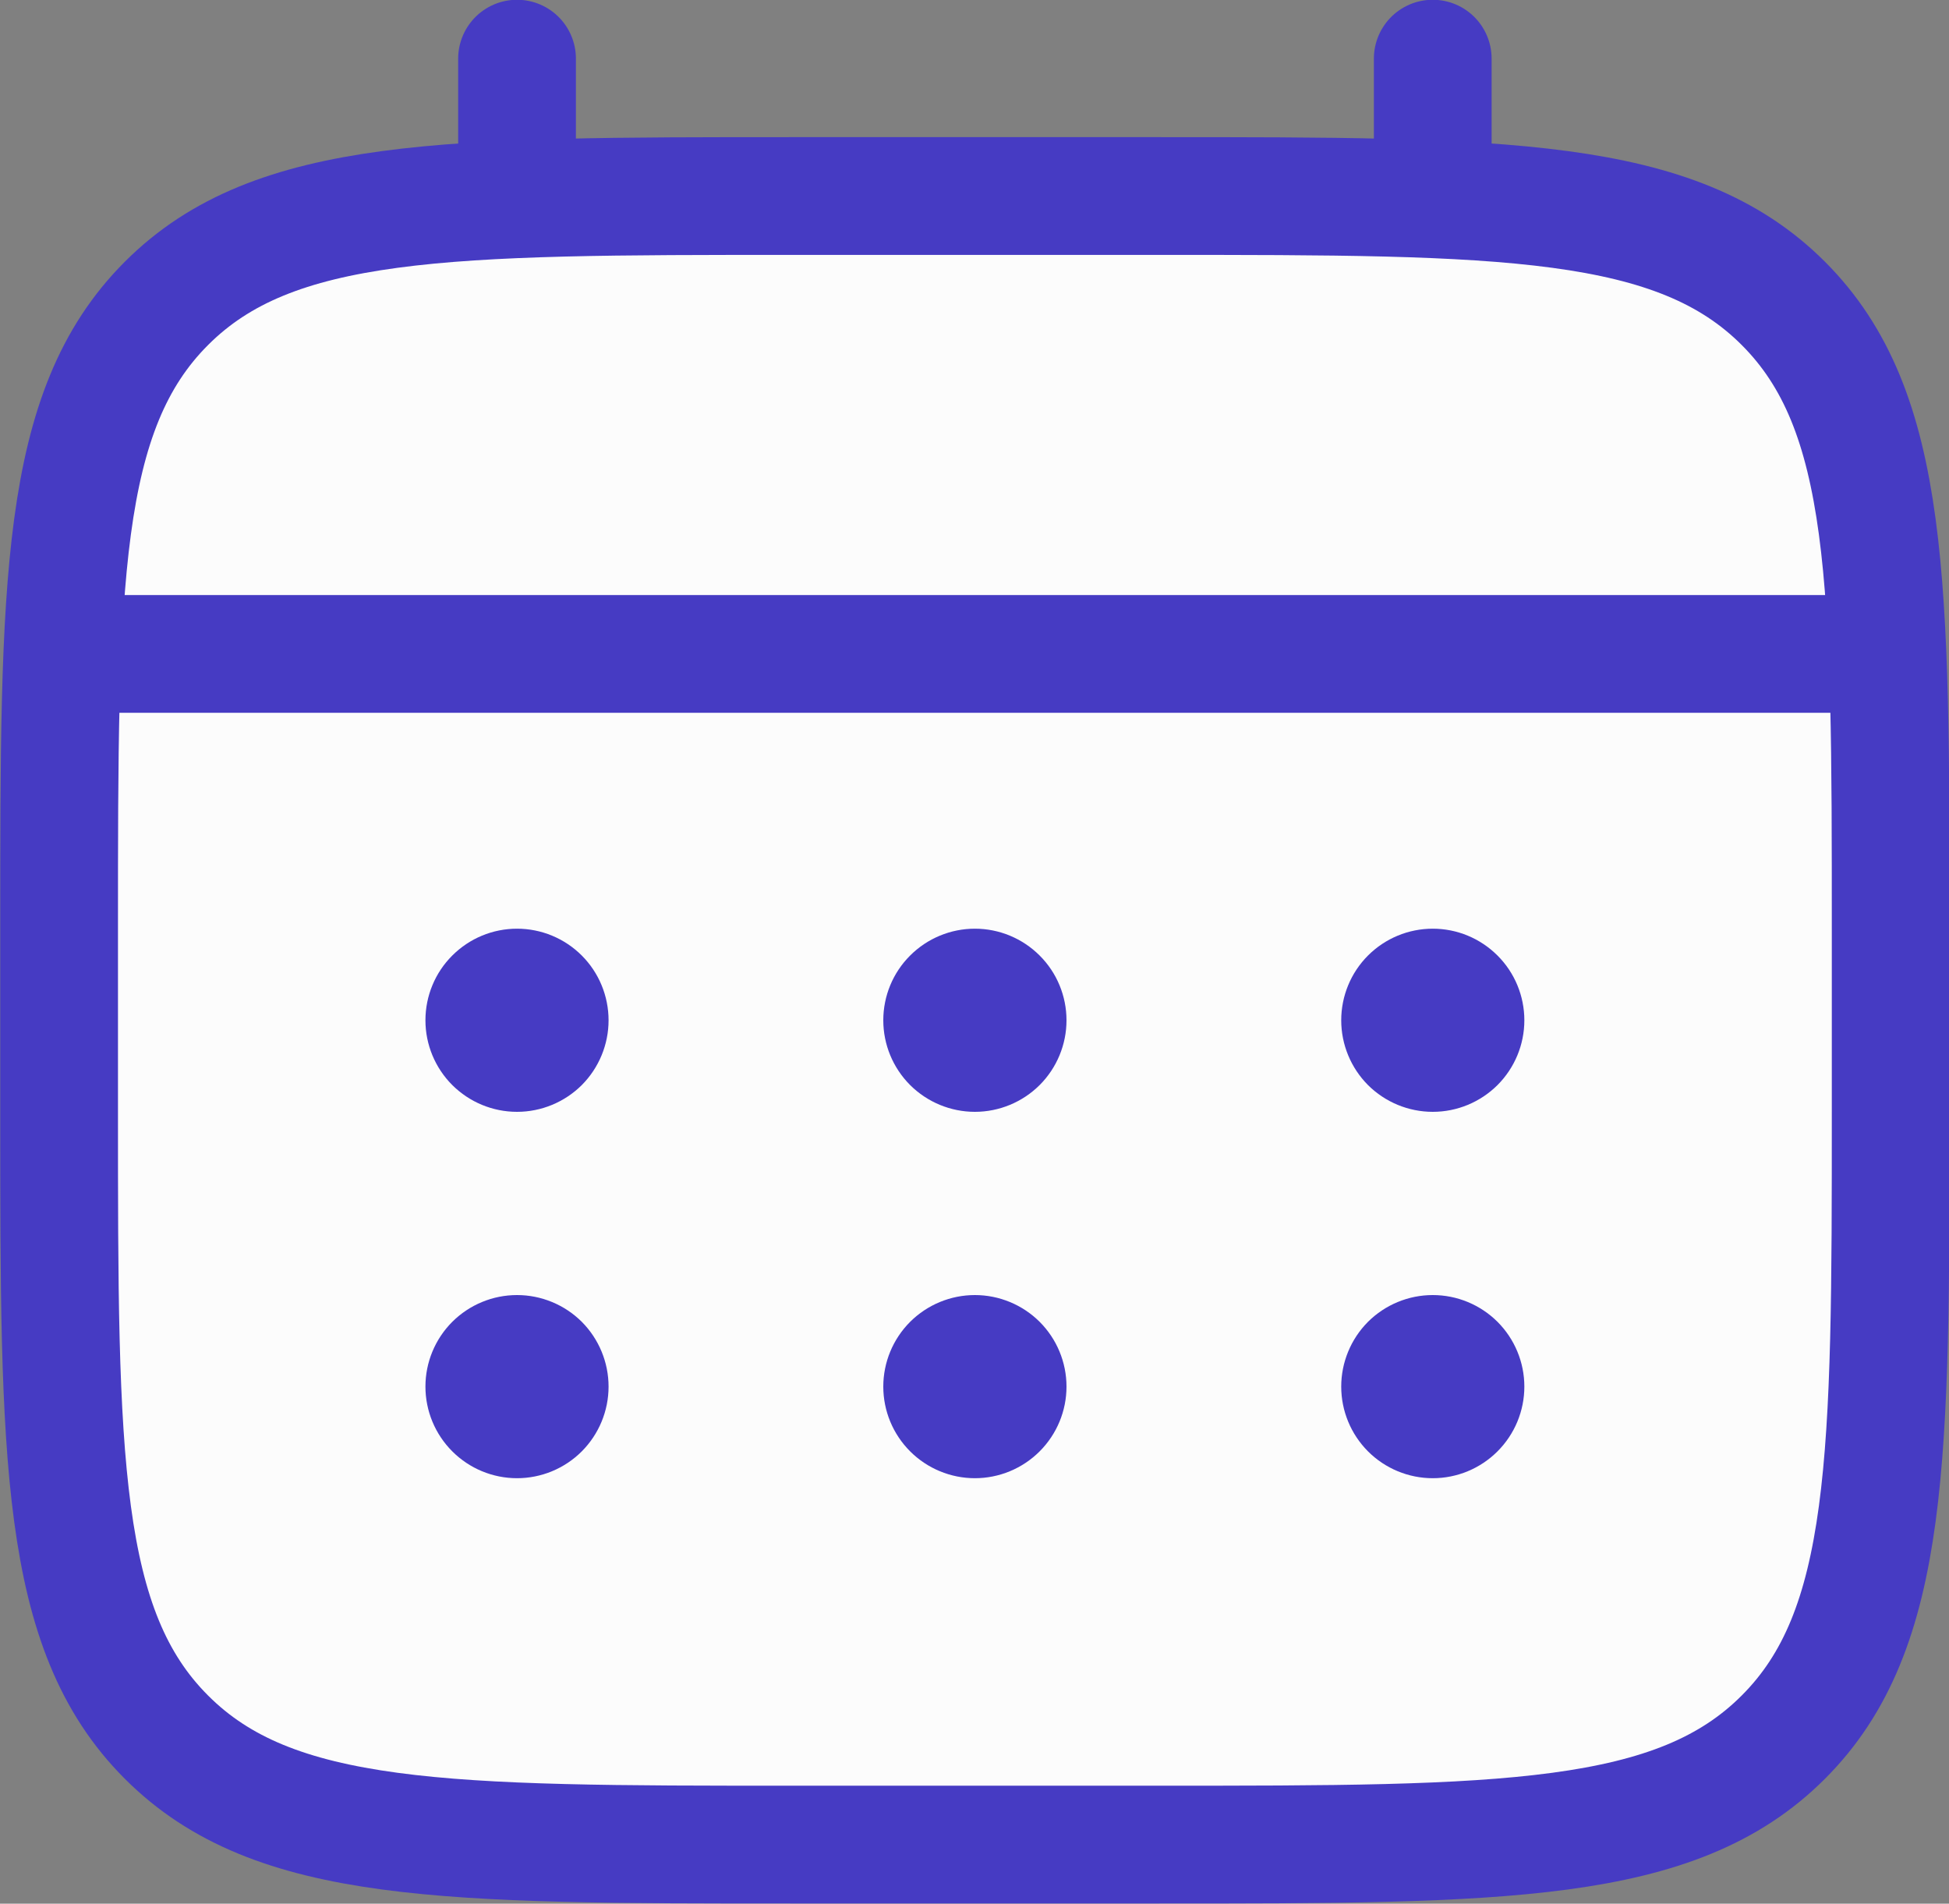 <svg xmlns="http://www.w3.org/2000/svg" fill="none" viewBox="1.58 2.67 24.83 24.25">
<rect x="1.58" y="2.67" width="24.83" height="24.25" fill="#808080" stroke="none"/>
<g id="solar:calendar-linear">
<g id="Group">
<path id="Vector" d="M2.333 14.5C2.333 10.101 2.333 7.9 3.701 6.534C5.067 5.167 7.267 5.167 11.667 5.167H16.333C20.733 5.167 22.933 5.167 24.299 6.534C25.667 7.9 25.667 10.101 25.667 14.5V16.833C25.667 21.233 25.667 23.433 24.299 24.799C22.933 26.167 20.733 26.167 16.333 26.167H11.667C7.267 26.167 5.067 26.167 3.701 24.799C2.333 23.433 2.333 21.233 2.333 16.833V14.5Z" stroke="#463bc3" stroke-width="1.5" fill="#fcfcfc"/>
<path id="Vector_2" d="M8.167 5.167V3.417M19.833 5.167V3.417M2.917 11H25.083" stroke="#463bc3" stroke-width="1.5" stroke-linecap="round" fill="#fcfcfc"/>
<path id="Vector_3" d="M21 20.333C21 20.643 20.877 20.939 20.658 21.158C20.439 21.377 20.143 21.5 19.833 21.5C19.524 21.5 19.227 21.377 19.008 21.158C18.79 20.939 18.667 20.643 18.667 20.333C18.667 20.024 18.79 19.727 19.008 19.508C19.227 19.29 19.524 19.167 19.833 19.167C20.143 19.167 20.439 19.29 20.658 19.508C20.877 19.727 21 20.024 21 20.333ZM21 15.667C21 15.976 20.877 16.273 20.658 16.492C20.439 16.71 20.143 16.833 19.833 16.833C19.524 16.833 19.227 16.71 19.008 16.492C18.79 16.273 18.667 15.976 18.667 15.667C18.667 15.357 18.79 15.06 19.008 14.842C19.227 14.623 19.524 14.5 19.833 14.5C20.143 14.5 20.439 14.623 20.658 14.842C20.877 15.06 21 15.357 21 15.667ZM15.167 20.333C15.167 20.643 15.044 20.939 14.825 21.158C14.606 21.377 14.309 21.5 14 21.5C13.691 21.5 13.394 21.377 13.175 21.158C12.956 20.939 12.833 20.643 12.833 20.333C12.833 20.024 12.956 19.727 13.175 19.508C13.394 19.29 13.691 19.167 14 19.167C14.309 19.167 14.606 19.29 14.825 19.508C15.044 19.727 15.167 20.024 15.167 20.333ZM15.167 15.667C15.167 15.976 15.044 16.273 14.825 16.492C14.606 16.71 14.309 16.833 14 16.833C13.691 16.833 13.394 16.71 13.175 16.492C12.956 16.273 12.833 15.976 12.833 15.667C12.833 15.357 12.956 15.06 13.175 14.842C13.394 14.623 13.691 14.5 14 14.5C14.309 14.5 14.606 14.623 14.825 14.842C15.044 15.06 15.167 15.357 15.167 15.667ZM9.333 20.333C9.333 20.643 9.21 20.939 8.992 21.158C8.773 21.377 8.476 21.5 8.167 21.5C7.857 21.5 7.561 21.377 7.342 21.158C7.123 20.939 7 20.643 7 20.333C7 20.024 7.123 19.727 7.342 19.508C7.561 19.29 7.857 19.167 8.167 19.167C8.476 19.167 8.773 19.29 8.992 19.508C9.21 19.727 9.333 20.024 9.333 20.333ZM9.333 15.667C9.333 15.976 9.21 16.273 8.992 16.492C8.773 16.71 8.476 16.833 8.167 16.833C7.857 16.833 7.561 16.71 7.342 16.492C7.123 16.273 7 15.976 7 15.667C7 15.357 7.123 15.06 7.342 14.842C7.561 14.623 7.857 14.5 8.167 14.5C8.476 14.5 8.773 14.623 8.992 14.842C9.21 15.06 9.333 15.357 9.333 15.667Z" fill="#463bc3"/>
</g>
</g>
</svg>